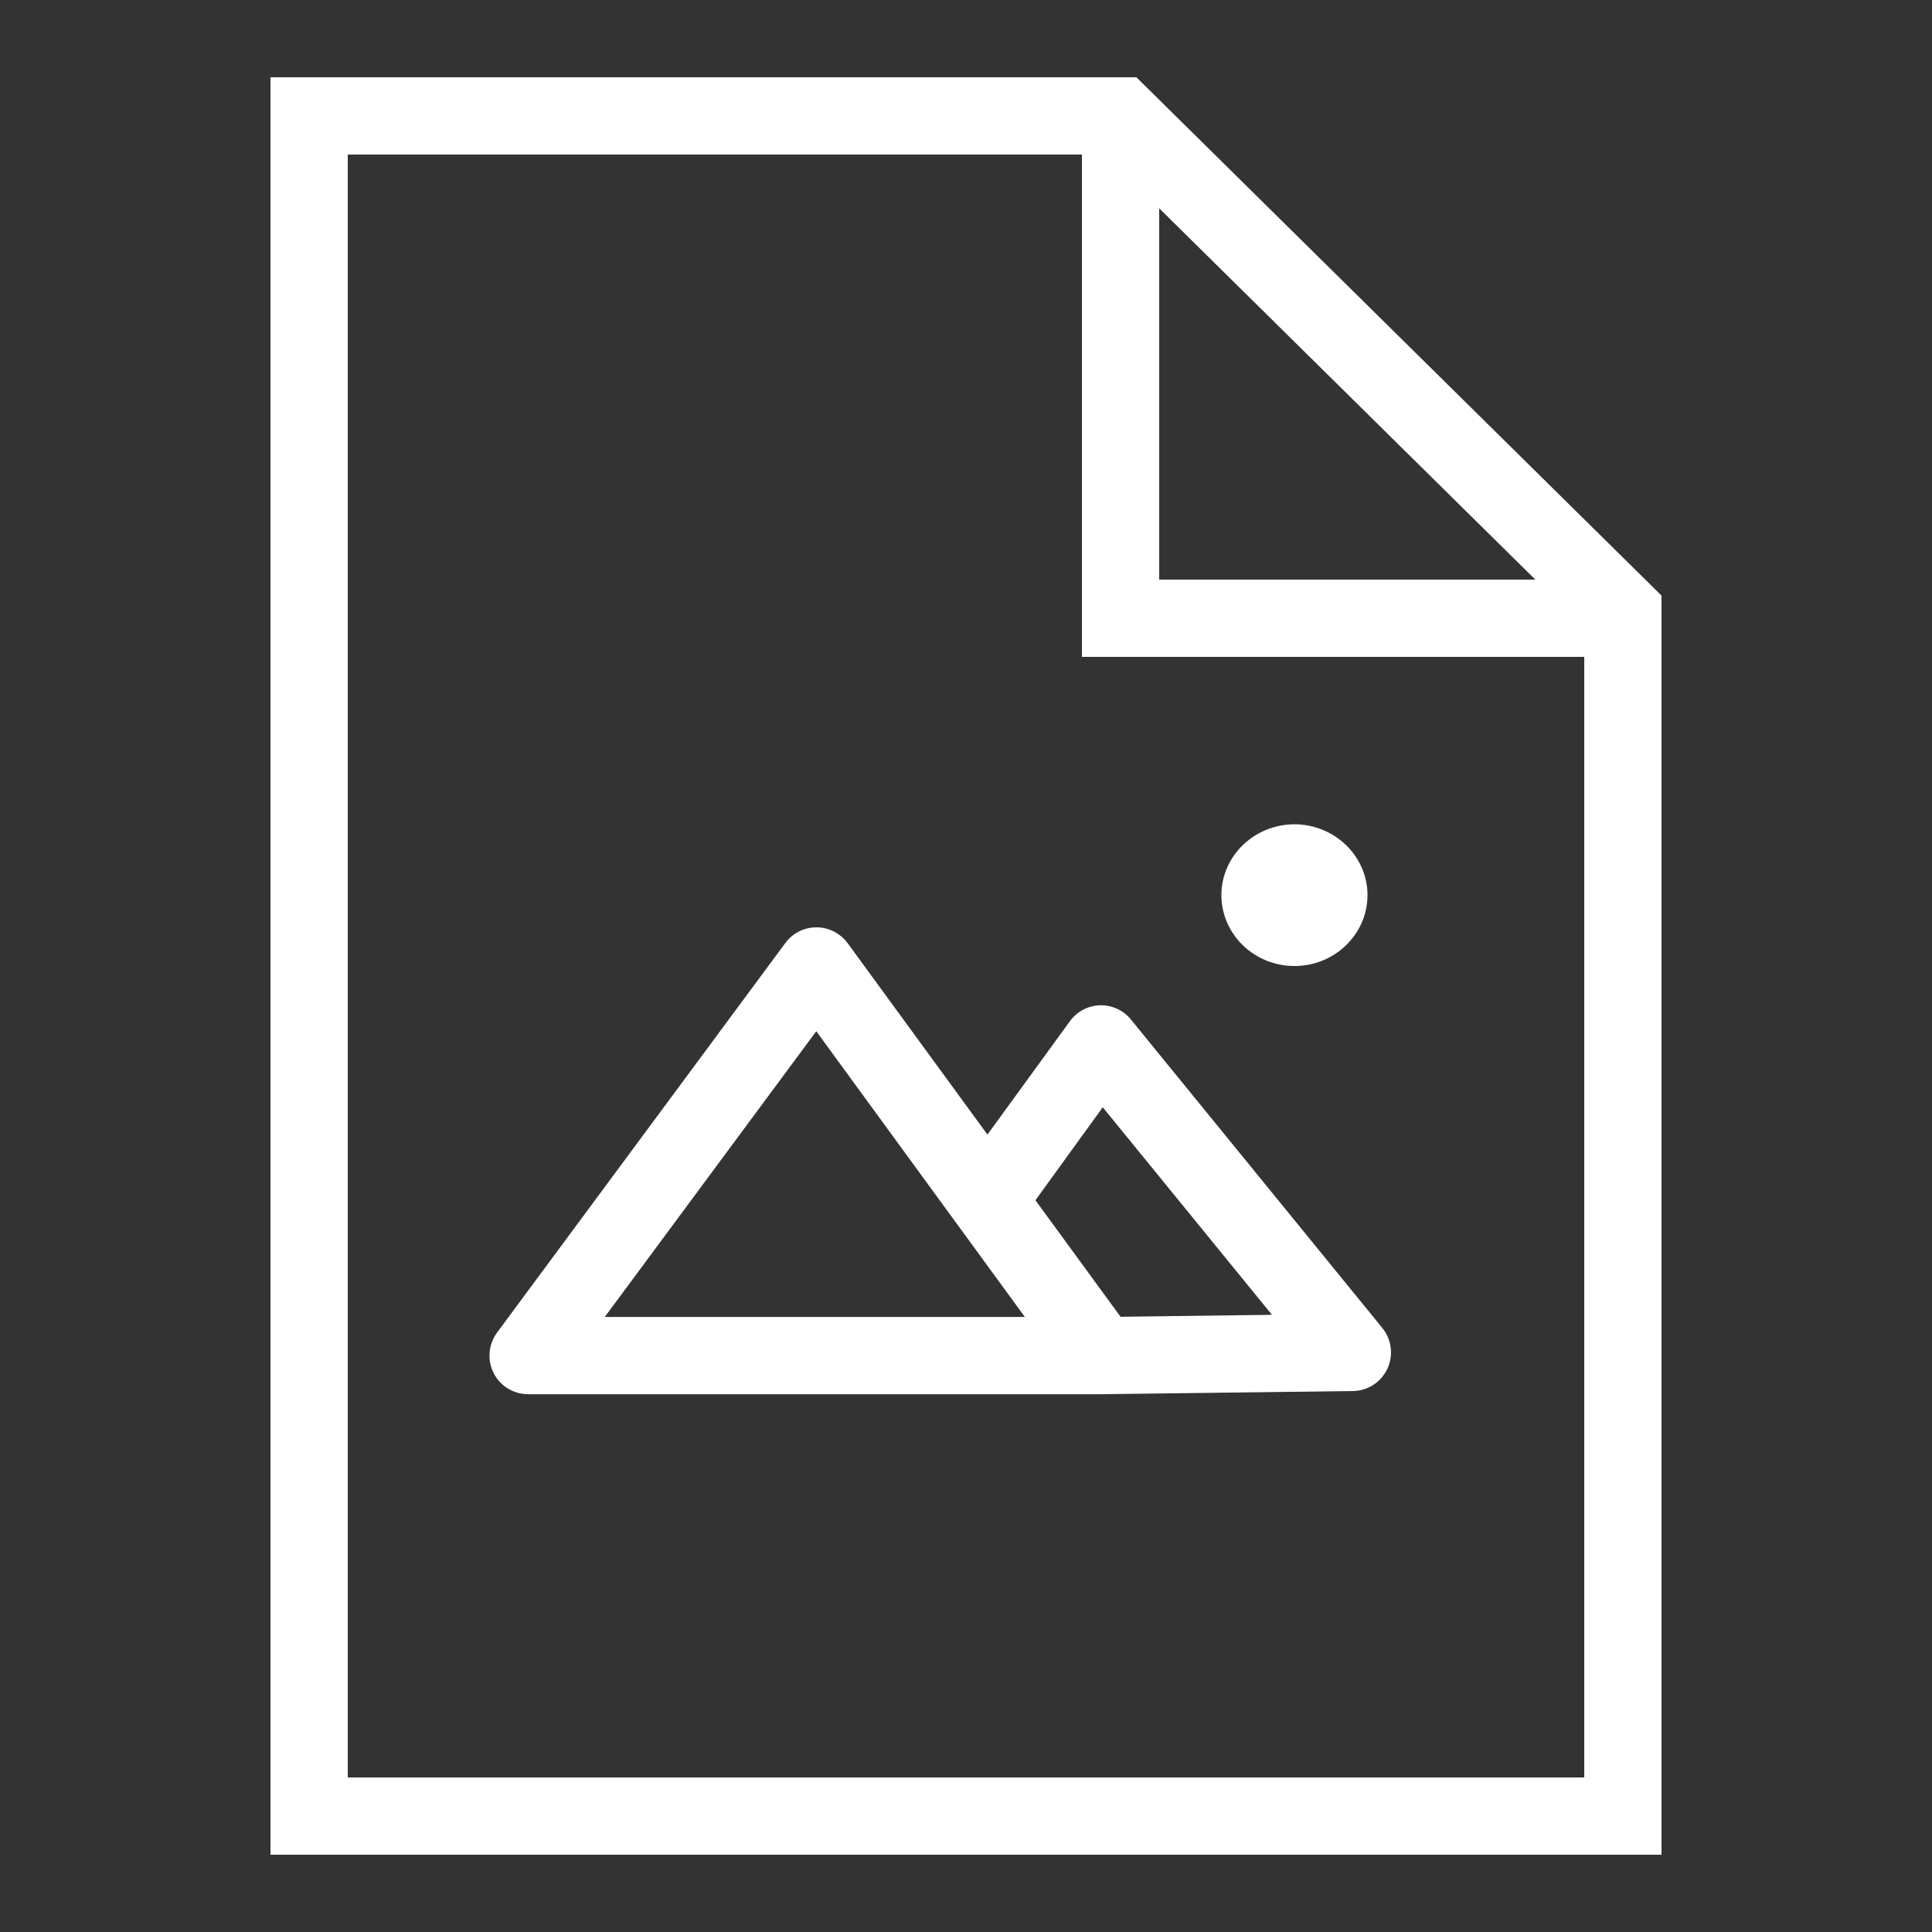 <?xml version="1.0" encoding="utf-8"?>
<svg xmlns="http://www.w3.org/2000/svg" viewBox="0 0 50 50" fill="#ffffff"><rect x="0" y="0" width="50" height="50" fill="#333333" stroke="none"/><path d="M 7 2 L 7 48 L 43 48 L 43 15.414 L 29.41 2 Z M 9 4 L 28 4 L 28 17 L 41 17 L 41 46 L 9 46 Z M 30 5.391 L 39.734 15 L 30 15 Z M 33.5 21.332 C 32.457 21.336 31.609 22.156 31.609 23.168 C 31.613 24.18 32.457 25 33.5 25 C 34.543 25 35.387 24.18 35.391 23.168 C 35.391 22.156 34.543 21.336 33.5 21.332 Z M 21.168 24 C 20.836 23.988 20.52 24.137 20.324 24.406 L 12.863 34.488 C 12.641 34.793 12.605 35.195 12.773 35.531 C 12.945 35.871 13.289 36.082 13.668 36.082 L 28.426 36.082 C 28.449 36.082 28.473 36.082 28.496 36.082 C 28.5 36.082 28.5 36.082 28.504 36.082 L 35.016 36 C 35.398 35.996 35.742 35.77 35.906 35.422 C 36.066 35.074 36.016 34.668 35.777 34.371 L 29.27 26.387 C 29.078 26.148 28.785 26.012 28.48 26.016 C 28.164 26.023 27.871 26.176 27.688 26.43 L 25.555 29.363 L 21.938 24.41 C 21.754 24.164 21.473 24.012 21.168 24 Z M 21.125 26.688 L 24.754 31.66 C 24.758 31.668 24.762 31.672 24.766 31.676 L 26.523 34.082 L 15.652 34.082 Z M 28.539 28.656 L 32.918 34.027 L 29 34.078 L 26.797 31.062 Z" fill="#ffffff"/></svg>
